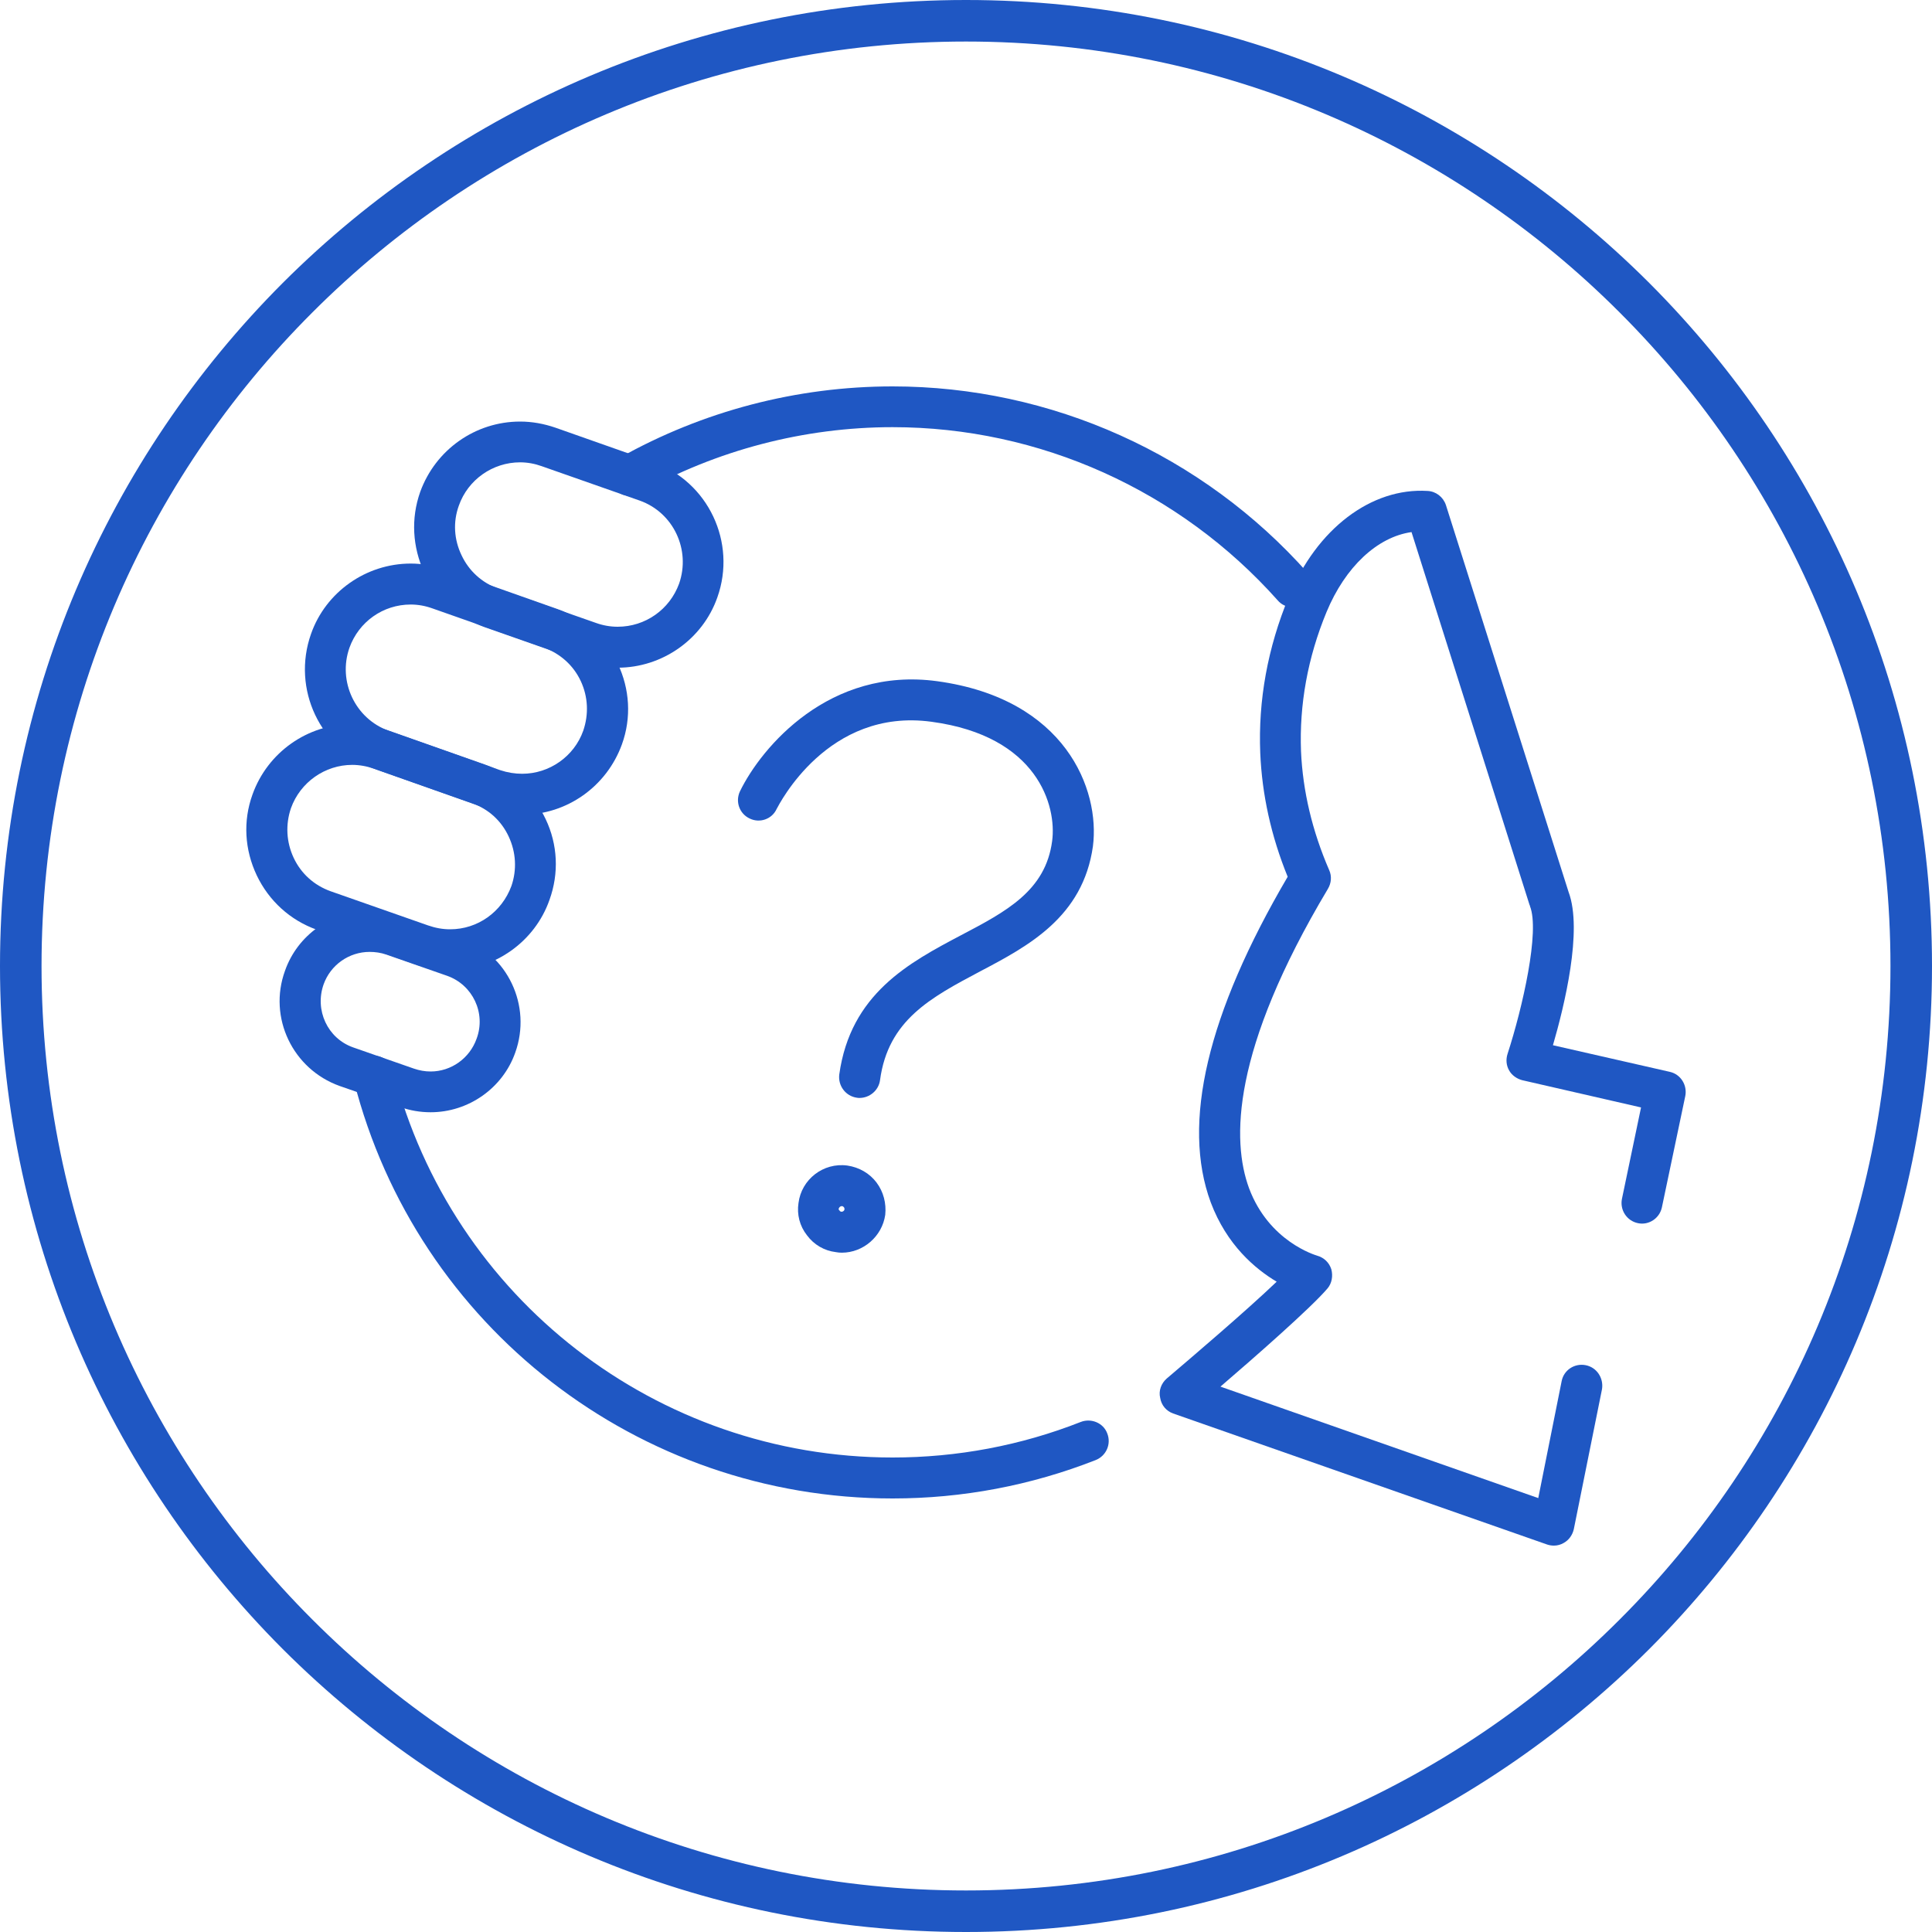 <svg width="100" height="100" viewBox="0 0 100 100" fill="none" xmlns="http://www.w3.org/2000/svg">
<path d="M66.91 31.43C66.62 31.43 66.33 31.31 66.13 31.07C61.06 25.38 53.81 22.11 46.2 22.11C41.62 22.11 37.08 23.3 33.11 25.53C32.62 25.82 31.97 25.64 31.68 25.13C31.4 24.62 31.56 23.98 32.08 23.69C36.37 21.28 41.24 20 46.2 20C54.41 20 62.25 23.53 67.7 29.67C68.1 30.11 68.06 30.78 67.61 31.16C67.41 31.34 67.16 31.43 66.91 31.43Z" fill="#1F57C3"/>
<path d="M46.2 77.56C33.04 77.56 21.57 68.67 18.32 55.96C18.16 55.4 18.52 54.82 19.08 54.67C19.64 54.53 20.23 54.87 20.36 55.44C23.39 67.21 34.01 75.44 46.2 75.44C49.54 75.44 52.84 74.82 55.94 73.6C56.48 73.39 57.11 73.65 57.31 74.19C57.53 74.74 57.26 75.35 56.72 75.57C53.36 76.89 49.81 77.56 46.2 77.56Z" fill="#1F57C3"/>
<path d="M80.43 80.001C80.32 80.001 80.18 79.981 80.07 79.941L60.72 73.161C60.36 73.031 60.11 72.731 60.05 72.351C59.96 71.981 60.11 71.601 60.38 71.361C61.59 70.331 64.47 67.881 66.08 66.341C64.96 65.671 63.5 64.441 62.67 62.241C61.15 58.141 62.49 52.471 66.65 45.381C65.79 43.271 65.32 41.121 65.23 38.971C65.12 36.261 65.61 33.531 66.71 30.881C68.15 27.371 70.98 25.231 73.89 25.411C74.32 25.431 74.7 25.721 74.84 26.141L81.19 46.171C81.93 48.151 80.97 52.071 80.38 54.101L86.44 55.481C87 55.611 87.34 56.171 87.23 56.731L86.02 62.491C85.9 63.061 85.34 63.431 84.78 63.311C84.2 63.191 83.84 62.631 83.95 62.061L84.94 57.321L78.79 55.911C78.52 55.841 78.25 55.661 78.11 55.401C77.96 55.141 77.94 54.831 78.03 54.551C78.81 52.151 79.71 48.191 79.19 46.901C79.19 46.881 79.19 46.861 79.17 46.841L73.06 27.541C71.29 27.791 69.63 29.341 68.66 31.681C67.68 34.051 67.25 36.481 67.34 38.881C67.43 40.941 67.92 43.011 68.8 45.041C68.94 45.351 68.91 45.711 68.73 46.011C63.73 54.381 63.75 59.051 64.65 61.501C65.68 64.261 68.08 64.961 68.17 64.991C68.53 65.091 68.8 65.351 68.91 65.701C69 66.041 68.94 66.421 68.71 66.691C67.86 67.691 64.94 70.251 63.17 71.771L79.62 77.541L80.83 71.491C80.94 70.911 81.5 70.551 82.07 70.661C82.65 70.771 83.01 71.331 82.92 71.901L81.46 79.151C81.39 79.451 81.21 79.711 80.94 79.861C80.79 79.951 80.61 80.001 80.43 80.001Z" fill="#1F57C3"/>
<path d="M26.92 23.93C25.5 23.93 24.22 24.83 23.75 26.17C23.44 27.02 23.5 27.93 23.89 28.74C24.27 29.55 24.94 30.16 25.79 30.47L30.84 32.24C31.2 32.37 31.58 32.44 31.97 32.44C33.4 32.44 34.66 31.55 35.15 30.21C35.76 28.46 34.86 26.53 33.11 25.91L28.04 24.13C27.68 24 27.3 23.93 26.92 23.93ZM31.97 34.56C31.34 34.56 30.73 34.45 30.15 34.24L25.08 32.46C23.71 31.97 22.58 30.97 21.96 29.64C21.35 28.32 21.26 26.84 21.75 25.46C22.54 23.28 24.6 21.82 26.92 21.82C27.54 21.82 28.15 21.93 28.76 22.14L33.81 23.92C36.66 24.93 38.14 28.08 37.13 30.92C36.37 33.09 34.28 34.56 31.97 34.56Z" fill="#1F57C3"/>
<path d="M21.259 31.29C19.82 31.29 18.57 32.19 18.09 33.52C17.47 35.27 18.39 37.2 20.11 37.82L25.88 39.86C26.27 39.99 26.649 40.05 27.029 40.05C28.439 40.05 29.72 39.15 30.189 37.82C30.48 36.97 30.439 36.06 30.059 35.25C29.68 34.44 29 33.83 28.149 33.52L22.38 31.49C22.02 31.36 21.64 31.29 21.259 31.29ZM27.029 42.17C26.399 42.17 25.77 42.06 25.189 41.85L19.419 39.81C16.57 38.8 15.089 35.66 16.099 32.81C16.86 30.64 18.95 29.17 21.259 29.17C21.869 29.17 22.489 29.28 23.099 29.49L28.869 31.53C30.239 32.02 31.34 33.02 31.97 34.34C32.599 35.66 32.69 37.15 32.19 38.53C31.399 40.71 29.34 42.17 27.029 42.17Z" fill="#1F57C3"/>
<path d="M18.23 39.59C16.82 39.59 15.54 40.49 15.06 41.831C14.77 42.681 14.82 43.59 15.2 44.401C15.58 45.211 16.25 45.821 17.11 46.13L22.16 47.901C22.54 48.031 22.9 48.1 23.3 48.1C24.72 48.1 25.97 47.211 26.47 45.861C26.76 45.02 26.71 44.111 26.33 43.3C25.95 42.48 25.28 41.87 24.42 41.571L19.37 39.791C18.99 39.66 18.61 39.59 18.23 39.59ZM23.3 50.221C22.67 50.221 22.05 50.111 21.46 49.901L16.39 48.12C15.02 47.63 13.92 46.63 13.29 45.31C12.66 43.98 12.57 42.501 13.07 41.12C13.85 38.941 15.92 37.48 18.23 37.48C18.86 37.48 19.49 37.59 20.07 37.8L25.12 39.581C26.51 40.071 27.61 41.071 28.24 42.391C28.87 43.711 28.94 45.2 28.44 46.581C27.68 48.751 25.59 50.221 23.3 50.221Z" fill="#1F57C3"/>
<path d="M19.13 49.27C18.07 49.27 17.11 49.94 16.75 50.95C16.28 52.28 16.95 53.74 18.27 54.21L21.42 55.31C21.71 55.41 22 55.46 22.29 55.46C23.35 55.46 24.31 54.78 24.67 53.76C25.16 52.44 24.47 50.98 23.15 50.51L20 49.41C19.71 49.31 19.42 49.27 19.13 49.27ZM22.29 57.57C21.75 57.57 21.22 57.48 20.72 57.3L17.58 56.21C15.15 55.34 13.87 52.67 14.75 50.25C15.4 48.39 17.17 47.15 19.13 47.15C19.67 47.15 20.2 47.24 20.7 47.42L23.84 48.52C26.27 49.38 27.54 52.05 26.67 54.48C26.02 56.33 24.24 57.57 22.29 57.57Z" fill="#1F57C3"/>
<path d="M43.57 62.429C43.5 62.429 43.44 62.479 43.41 62.559C43.41 62.599 43.41 62.629 43.46 62.659C43.46 62.689 43.5 62.709 43.55 62.719H43.57C43.62 62.719 43.71 62.669 43.71 62.589C43.71 62.559 43.71 62.519 43.68 62.489C43.66 62.469 43.64 62.439 43.59 62.429H43.57ZM43.57 64.839C43.46 64.839 43.37 64.829 43.26 64.809C42.67 64.739 42.13 64.429 41.77 63.939C41.39 63.459 41.24 62.859 41.33 62.269C41.48 61.049 42.61 60.159 43.86 60.329C44.47 60.419 45.01 60.729 45.37 61.209C45.73 61.689 45.88 62.279 45.82 62.879C45.66 63.989 44.69 64.839 43.57 64.839Z" fill="#1F57C3"/>
<path d="M44.489 56.829C44.45 56.829 44.4 56.829 44.359 56.819C43.77 56.739 43.37 56.199 43.44 55.619C44.02 51.439 47.05 49.829 49.739 48.409C52.08 47.179 54.12 46.109 54.459 43.529C54.7 41.719 53.719 38.099 48.219 37.359C42.83 36.619 40.319 41.659 40.2 41.869C39.959 42.399 39.33 42.619 38.809 42.369C38.27 42.119 38.05 41.489 38.3 40.959C39.419 38.659 42.94 34.499 48.51 35.259C55.15 36.169 56.95 40.869 56.569 43.809C56.05 47.469 53.219 48.969 50.73 50.279C48.169 51.639 45.969 52.799 45.55 55.909C45.48 56.439 45.01 56.829 44.489 56.829Z" fill="#1F57C3"/>
<path d="M50 97.85C63.21 97.85 75.18 92.49 83.83 83.83C92.49 75.18 97.85 63.21 97.85 50C97.85 36.79 92.49 24.82 83.83 16.17C75.18 7.51 63.21 2.15 50 2.15C36.79 2.15 24.82 7.51 16.17 16.17C7.51 24.82 2.15 36.79 2.15 50C2.15 63.21 7.51 75.18 16.17 83.83C24.82 92.49 36.79 97.85 50 97.85ZM85.36 85.36C76.31 94.4 63.81 100 50 100C36.19 100 23.69 94.4 14.64 85.36C5.6 76.31 0 63.81 0 50C0 36.19 5.6 23.69 14.64 14.64C23.69 5.6 36.19 0 50 0C63.81 0 76.31 5.6 85.36 14.64C94.4 23.69 100 36.19 100 50C100 63.81 94.4 76.31 85.36 85.36Z" fill="#1F57C3"/>
</svg>
